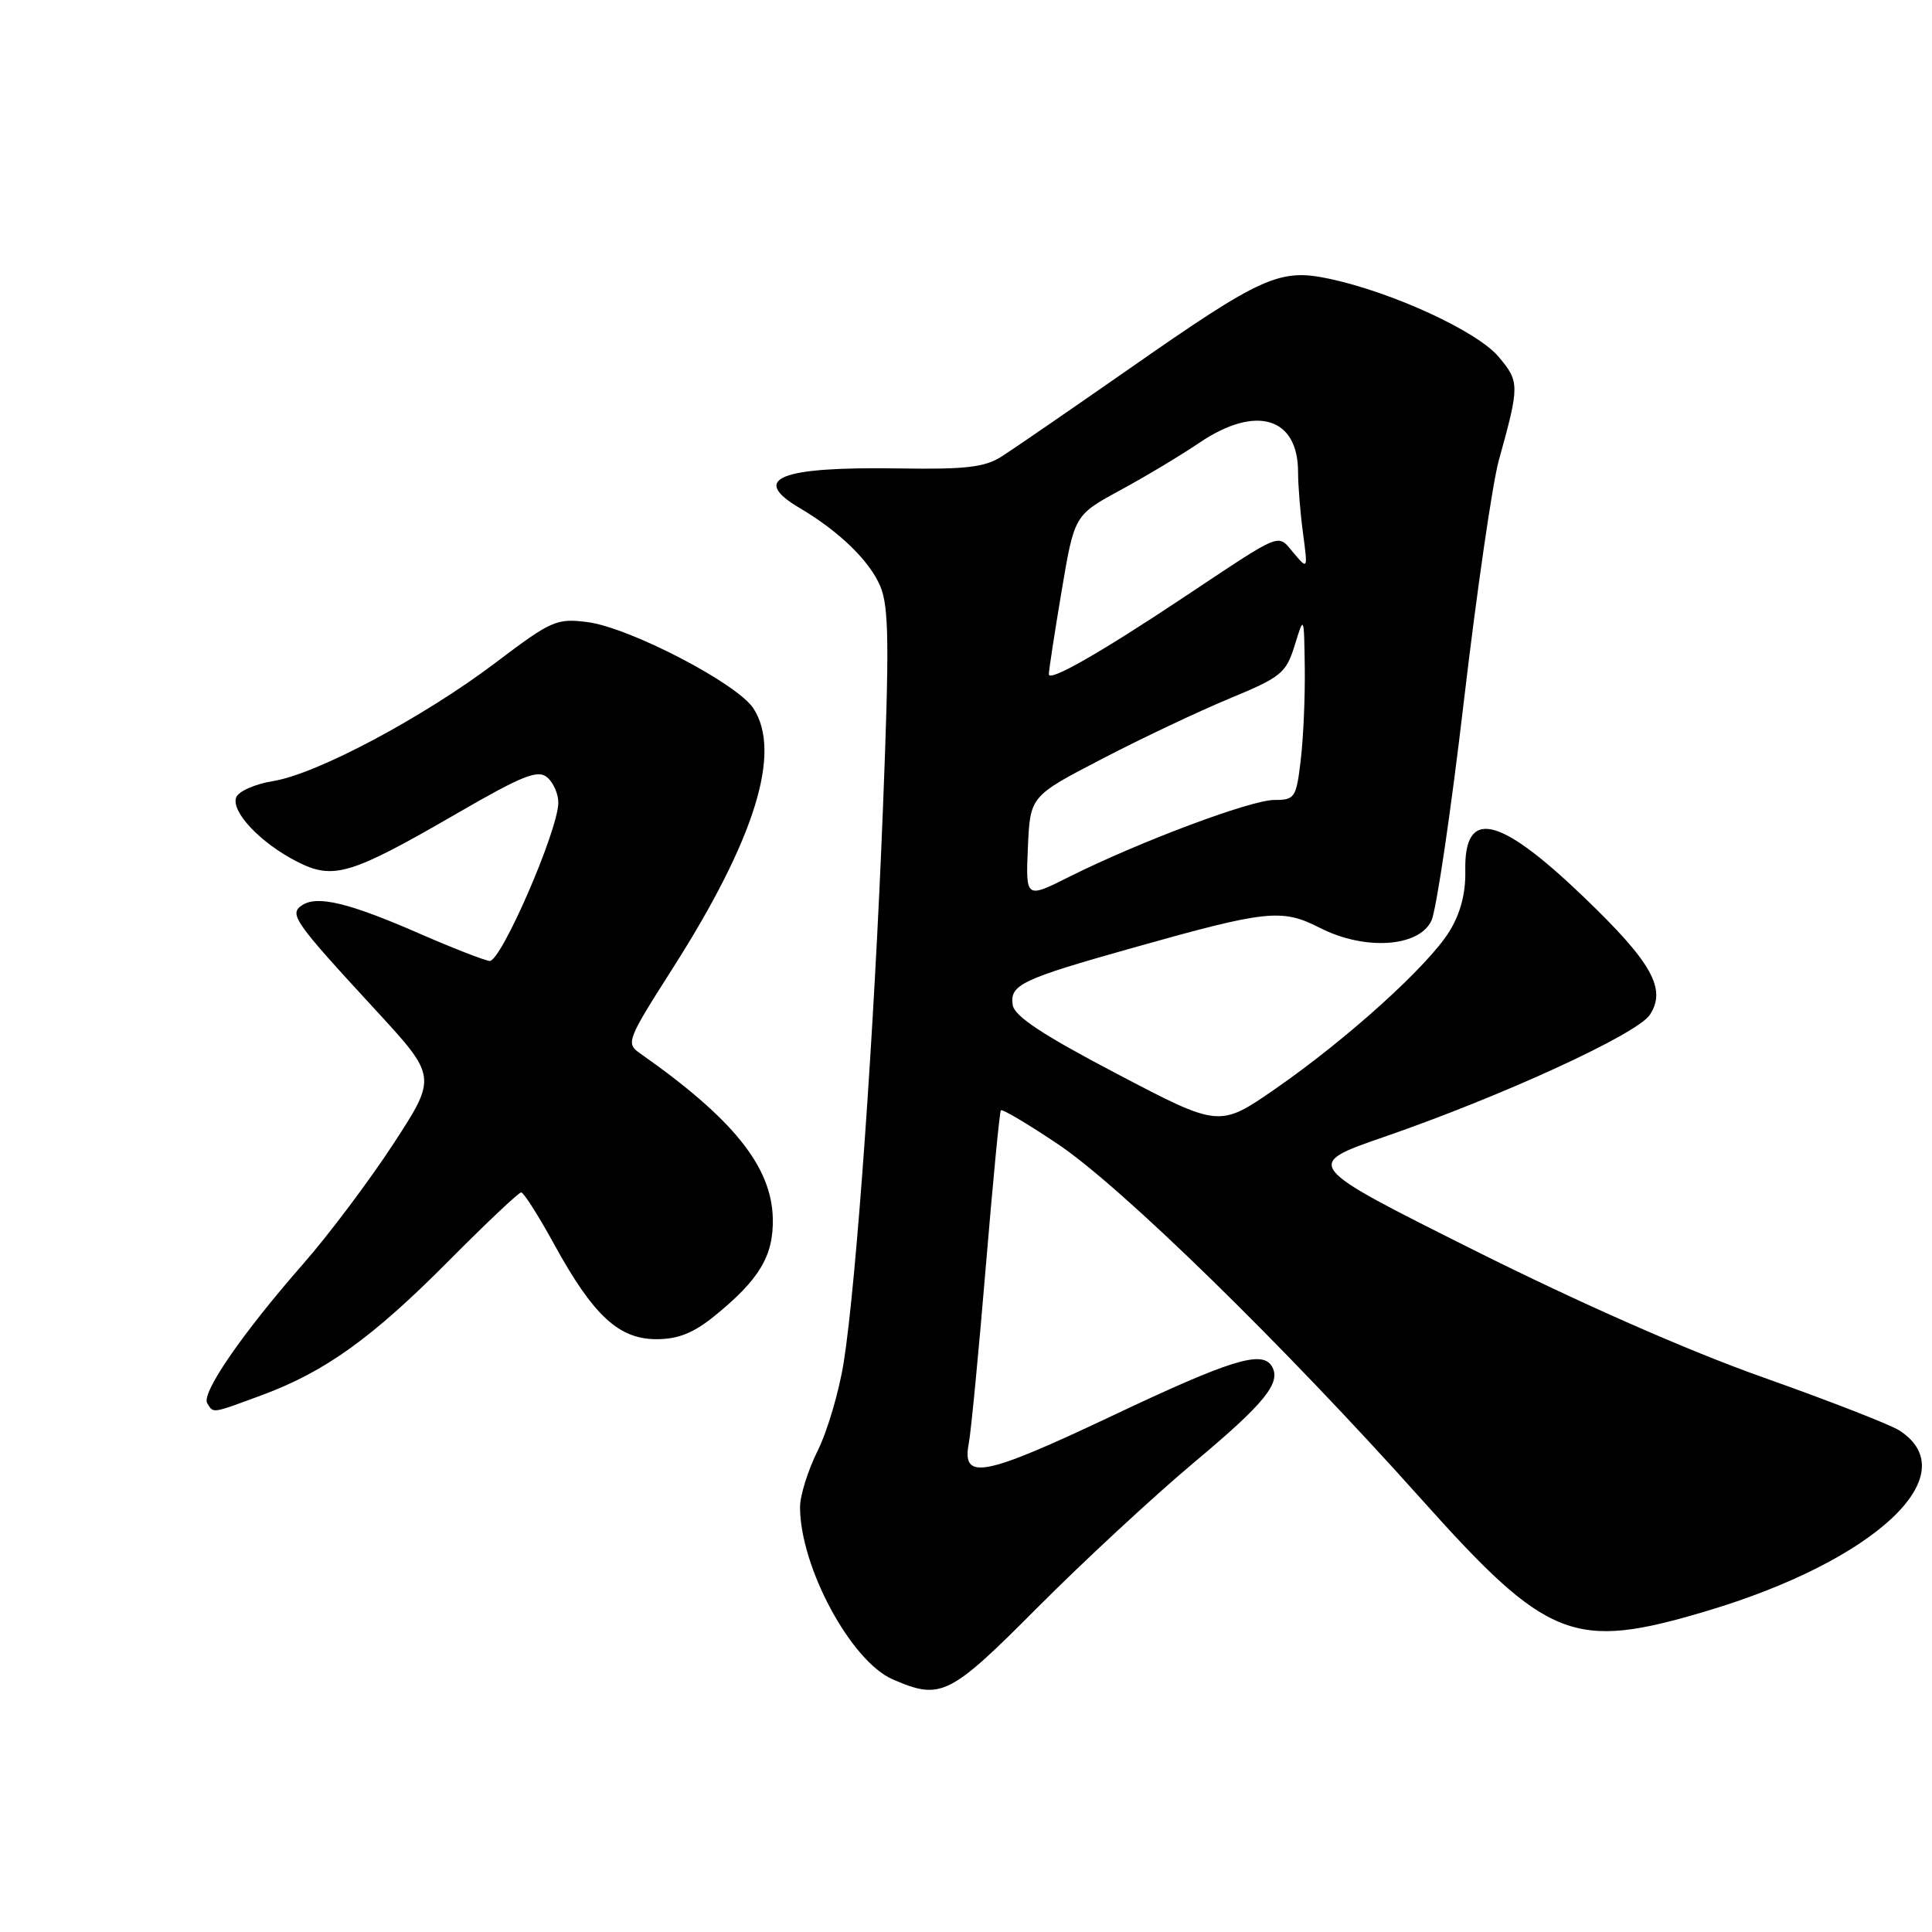 <?xml version="1.0" encoding="UTF-8" standalone="no"?>
<!DOCTYPE svg PUBLIC "-//W3C//DTD SVG 1.1//EN" "http://www.w3.org/Graphics/SVG/1.1/DTD/svg11.dtd" >
<svg xmlns="http://www.w3.org/2000/svg" xmlns:xlink="http://www.w3.org/1999/xlink" version="1.1" viewBox="0 0 256 256">
 <g >
 <path fill="currentColor"
d=" M 137.52 212.96 C 143.56 206.89 152.89 198.25 158.24 193.76 C 167.63 185.91 169.84 183.17 168.51 181.01 C 167.20 178.89 162.99 180.21 147.33 187.62 C 130.29 195.68 127.41 196.23 128.37 191.25 C 128.66 189.74 129.67 179.28 130.61 168.00 C 131.55 156.72 132.45 147.33 132.62 147.12 C 132.79 146.91 136.20 148.93 140.20 151.62 C 148.61 157.26 170.09 178.25 188.32 198.63 C 205.08 217.37 208.51 218.72 226.07 213.49 C 248.45 206.84 260.71 195.37 251.67 189.54 C 250.48 188.77 242.36 185.61 233.62 182.51 C 223.68 178.99 209.33 172.67 195.23 165.61 C 172.71 154.34 172.71 154.34 183.39 150.65 C 199.08 145.23 216.93 137.03 218.61 134.47 C 220.87 131.03 218.88 127.50 209.73 118.74 C 198.55 108.03 193.99 107.05 194.16 115.38 C 194.22 118.37 193.52 121.04 192.05 123.42 C 189.23 127.98 178.57 137.63 169.04 144.24 C 161.58 149.41 161.58 149.41 148.04 142.31 C 138.16 137.13 134.42 134.66 134.19 133.17 C 133.78 130.49 135.30 129.76 150.11 125.59 C 167.89 120.58 169.85 120.37 174.90 122.95 C 180.83 125.98 188.01 125.51 189.67 122.00 C 190.32 120.62 192.25 107.58 193.96 93.00 C 195.67 78.42 197.76 64.03 198.60 61.00 C 201.37 51.03 201.36 50.59 198.57 47.27 C 195.74 43.90 184.54 38.74 176.20 36.95 C 169.56 35.53 167.26 36.56 149.64 48.86 C 141.86 54.28 134.26 59.51 132.74 60.48 C 130.49 61.92 127.99 62.21 119.12 62.07 C 103.28 61.82 99.32 63.40 105.97 67.32 C 111.23 70.43 115.24 74.33 116.65 77.70 C 117.79 80.43 117.85 85.48 116.99 107.25 C 115.84 136.58 113.48 169.88 111.80 180.50 C 111.19 184.35 109.64 189.62 108.35 192.22 C 107.06 194.81 106.00 198.19 106.01 199.72 C 106.02 207.62 112.75 220.12 118.28 222.52 C 124.68 225.30 125.78 224.76 137.52 212.96 Z  M 34.71 184.86 C 43.11 181.75 49.33 177.27 59.48 167.05 C 64.42 162.07 68.73 158.00 69.06 158.00 C 69.39 158.00 71.38 161.13 73.47 164.95 C 78.61 174.31 82.00 177.45 86.98 177.45 C 89.82 177.45 91.88 176.64 94.62 174.42 C 100.62 169.56 102.51 166.41 102.40 161.46 C 102.26 154.58 97.12 148.20 84.76 139.54 C 82.92 138.25 83.11 137.76 89.11 128.35 C 100.05 111.19 103.63 99.66 99.82 93.85 C 97.65 90.54 83.40 83.14 77.83 82.43 C 73.74 81.91 73.06 82.22 65.68 87.80 C 56.11 95.04 42.00 102.56 36.18 103.50 C 33.80 103.88 31.61 104.85 31.30 105.65 C 30.58 107.53 34.48 111.67 39.32 114.15 C 44.17 116.64 46.42 115.96 60.59 107.76 C 69.21 102.77 71.24 101.96 72.49 102.99 C 73.32 103.68 73.99 105.20 73.98 106.37 C 73.95 110.06 66.36 127.51 64.87 127.33 C 64.12 127.24 59.90 125.59 55.50 123.67 C 46.27 119.64 42.09 118.63 40.07 119.92 C 38.24 121.10 38.90 122.04 49.71 133.77 C 57.92 142.68 57.92 142.68 52.11 151.59 C 48.91 156.49 43.53 163.65 40.15 167.50 C 32.09 176.70 26.64 184.61 27.46 185.94 C 28.31 187.30 27.97 187.35 34.71 184.86 Z  M 136.20 112.29 C 136.50 105.50 136.50 105.50 146.00 100.57 C 151.22 97.85 158.84 94.25 162.91 92.56 C 169.79 89.71 170.41 89.20 171.56 85.49 C 172.79 81.50 172.79 81.50 172.89 88.50 C 172.94 92.35 172.70 97.86 172.35 100.75 C 171.76 105.72 171.57 106.00 168.85 106.00 C 165.73 106.00 150.96 111.54 141.70 116.17 C 135.91 119.08 135.91 119.08 136.20 112.29 Z  M 138.98 89.35 C 138.97 88.88 139.72 83.95 140.66 78.38 C 142.36 68.26 142.36 68.26 148.43 64.96 C 151.77 63.15 156.49 60.32 158.92 58.67 C 166.40 53.60 172.00 55.26 172.00 62.55 C 172.00 64.29 172.29 67.92 172.65 70.61 C 173.30 75.50 173.30 75.50 171.40 73.26 C 169.22 70.68 170.16 70.30 156.92 79.10 C 145.78 86.52 139.00 90.38 138.98 89.35 Z "/>
</g>
</svg>